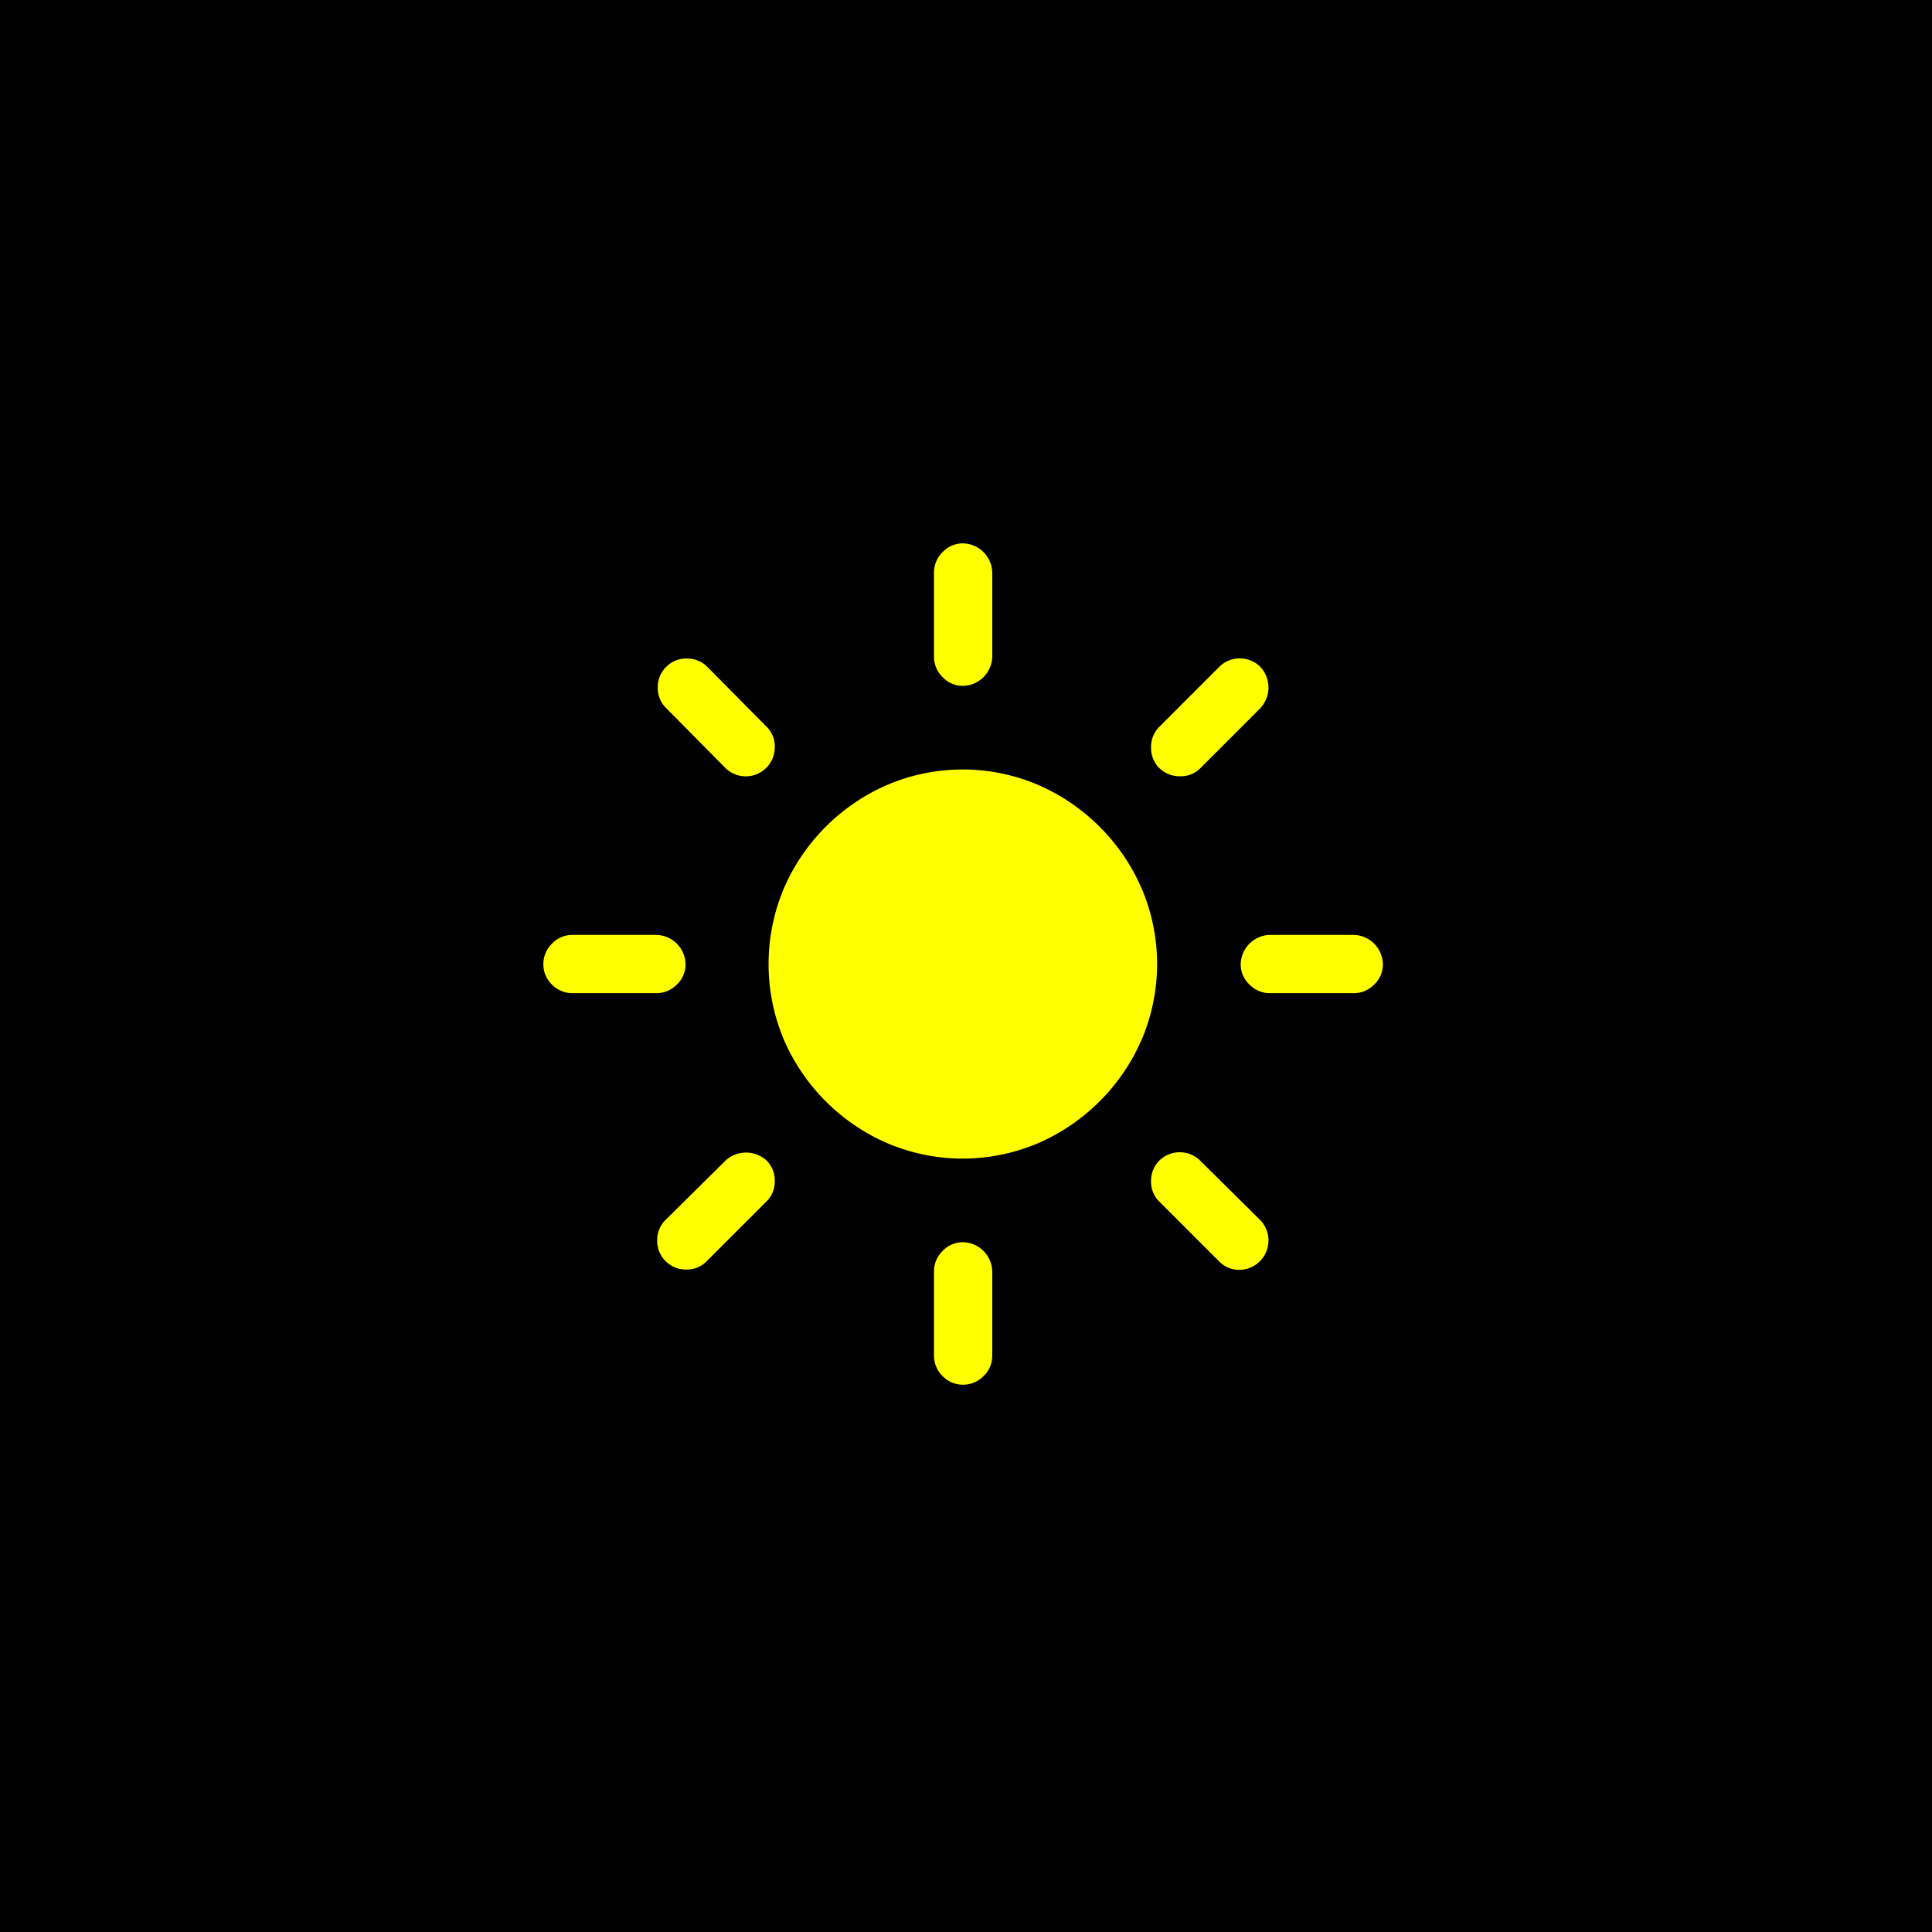 <svg xmlns="http://www.w3.org/2000/svg" viewBox="0 0 128 128"><defs><style>.a{fill:#0000;}.b{fill:#ff0;}</style></defs><rect class="a" x="-237" y="-493" width="2450" height="2182"/><path class="b" d="M76.26,49.52a1.887,1.887,0,0,0,.54,1.36,1.937,1.937,0,0,0,1.37.55,1.829,1.829,0,0,0,1.37-.55l3.96-3.96a2.008,2.008,0,0,0,0-2.74,1.931,1.931,0,0,0-2.72,0L76.8,48.16A1.887,1.887,0,0,0,76.26,49.52Z"/><path class="b" d="M80.78,83.58a1.817,1.817,0,0,0,1.36.55,1.945,1.945,0,0,0,1.36-3.29L79.52,76.9a1.931,1.931,0,0,0-2.72,0,1.887,1.887,0,0,0-.54,1.36,1.82,1.82,0,0,0,.54,1.34Z"/><path class="b" d="M65.74,84.24A1.982,1.982,0,0,0,63.8,82.3a1.828,1.828,0,0,0-1.35.58,1.879,1.879,0,0,0-.57,1.36V89.8a1.869,1.869,0,0,0,.57,1.37,1.845,1.845,0,0,0,1.35.57,1.879,1.879,0,0,0,1.36-.57,1.851,1.851,0,0,0,.58-1.37Z"/><path class="b" d="M89.68,65.8a1.879,1.879,0,0,0,1.36-.57,1.828,1.828,0,0,0,.58-1.35,1.982,1.982,0,0,0-1.94-1.94H84.14a1.982,1.982,0,0,0-1.94,1.94,1.828,1.828,0,0,0,.58,1.35,1.879,1.879,0,0,0,1.36.57Z"/><path class="b" d="M51.92,68.85a13.154,13.154,0,0,0,6.89,6.9,12.733,12.733,0,0,0,9.94,0,13.219,13.219,0,0,0,6.9-6.9,12.782,12.782,0,0,0,0-9.96,13.219,13.219,0,0,0-6.9-6.9,12.733,12.733,0,0,0-9.94,0,13.154,13.154,0,0,0-6.89,6.9,12.9,12.9,0,0,0,0,9.96Z"/><path class="b" d="M43.54,82.18a1.9,1.9,0,0,0,1.91,1.93,1.829,1.829,0,0,0,1.37-.55l3.94-3.94a1.834,1.834,0,0,0,.57-1.35,1.862,1.862,0,0,0-.53-1.37,2.008,2.008,0,0,0-2.74,0L44.1,80.82A1.853,1.853,0,0,0,43.54,82.18Z"/><path class="b" d="M61.88,37.94V43.5a1.879,1.879,0,0,0,.57,1.36,1.828,1.828,0,0,0,1.35.58,1.982,1.982,0,0,0,1.94-1.94V37.94A1.982,1.982,0,0,0,63.8,36a1.828,1.828,0,0,0-1.35.58A1.879,1.879,0,0,0,61.88,37.94Z"/><path class="b" d="M48.06,50.88a1.92,1.92,0,0,0,3.27-1.36,1.809,1.809,0,0,0-.53-1.36l-3.94-3.98a1.868,1.868,0,0,0-1.35-.55,1.829,1.829,0,0,0-1.37.55,1.864,1.864,0,0,0-.56,1.37,1.832,1.832,0,0,0,.54,1.35Z"/><path class="b" d="M37.94,65.8h5.54a1.879,1.879,0,0,0,1.36-.57,1.828,1.828,0,0,0,.58-1.35,1.982,1.982,0,0,0-1.94-1.94H37.94a1.851,1.851,0,0,0-1.37.58A1.879,1.879,0,0,0,36,63.88a1.845,1.845,0,0,0,.57,1.35A1.869,1.869,0,0,0,37.94,65.8Z"/></svg>